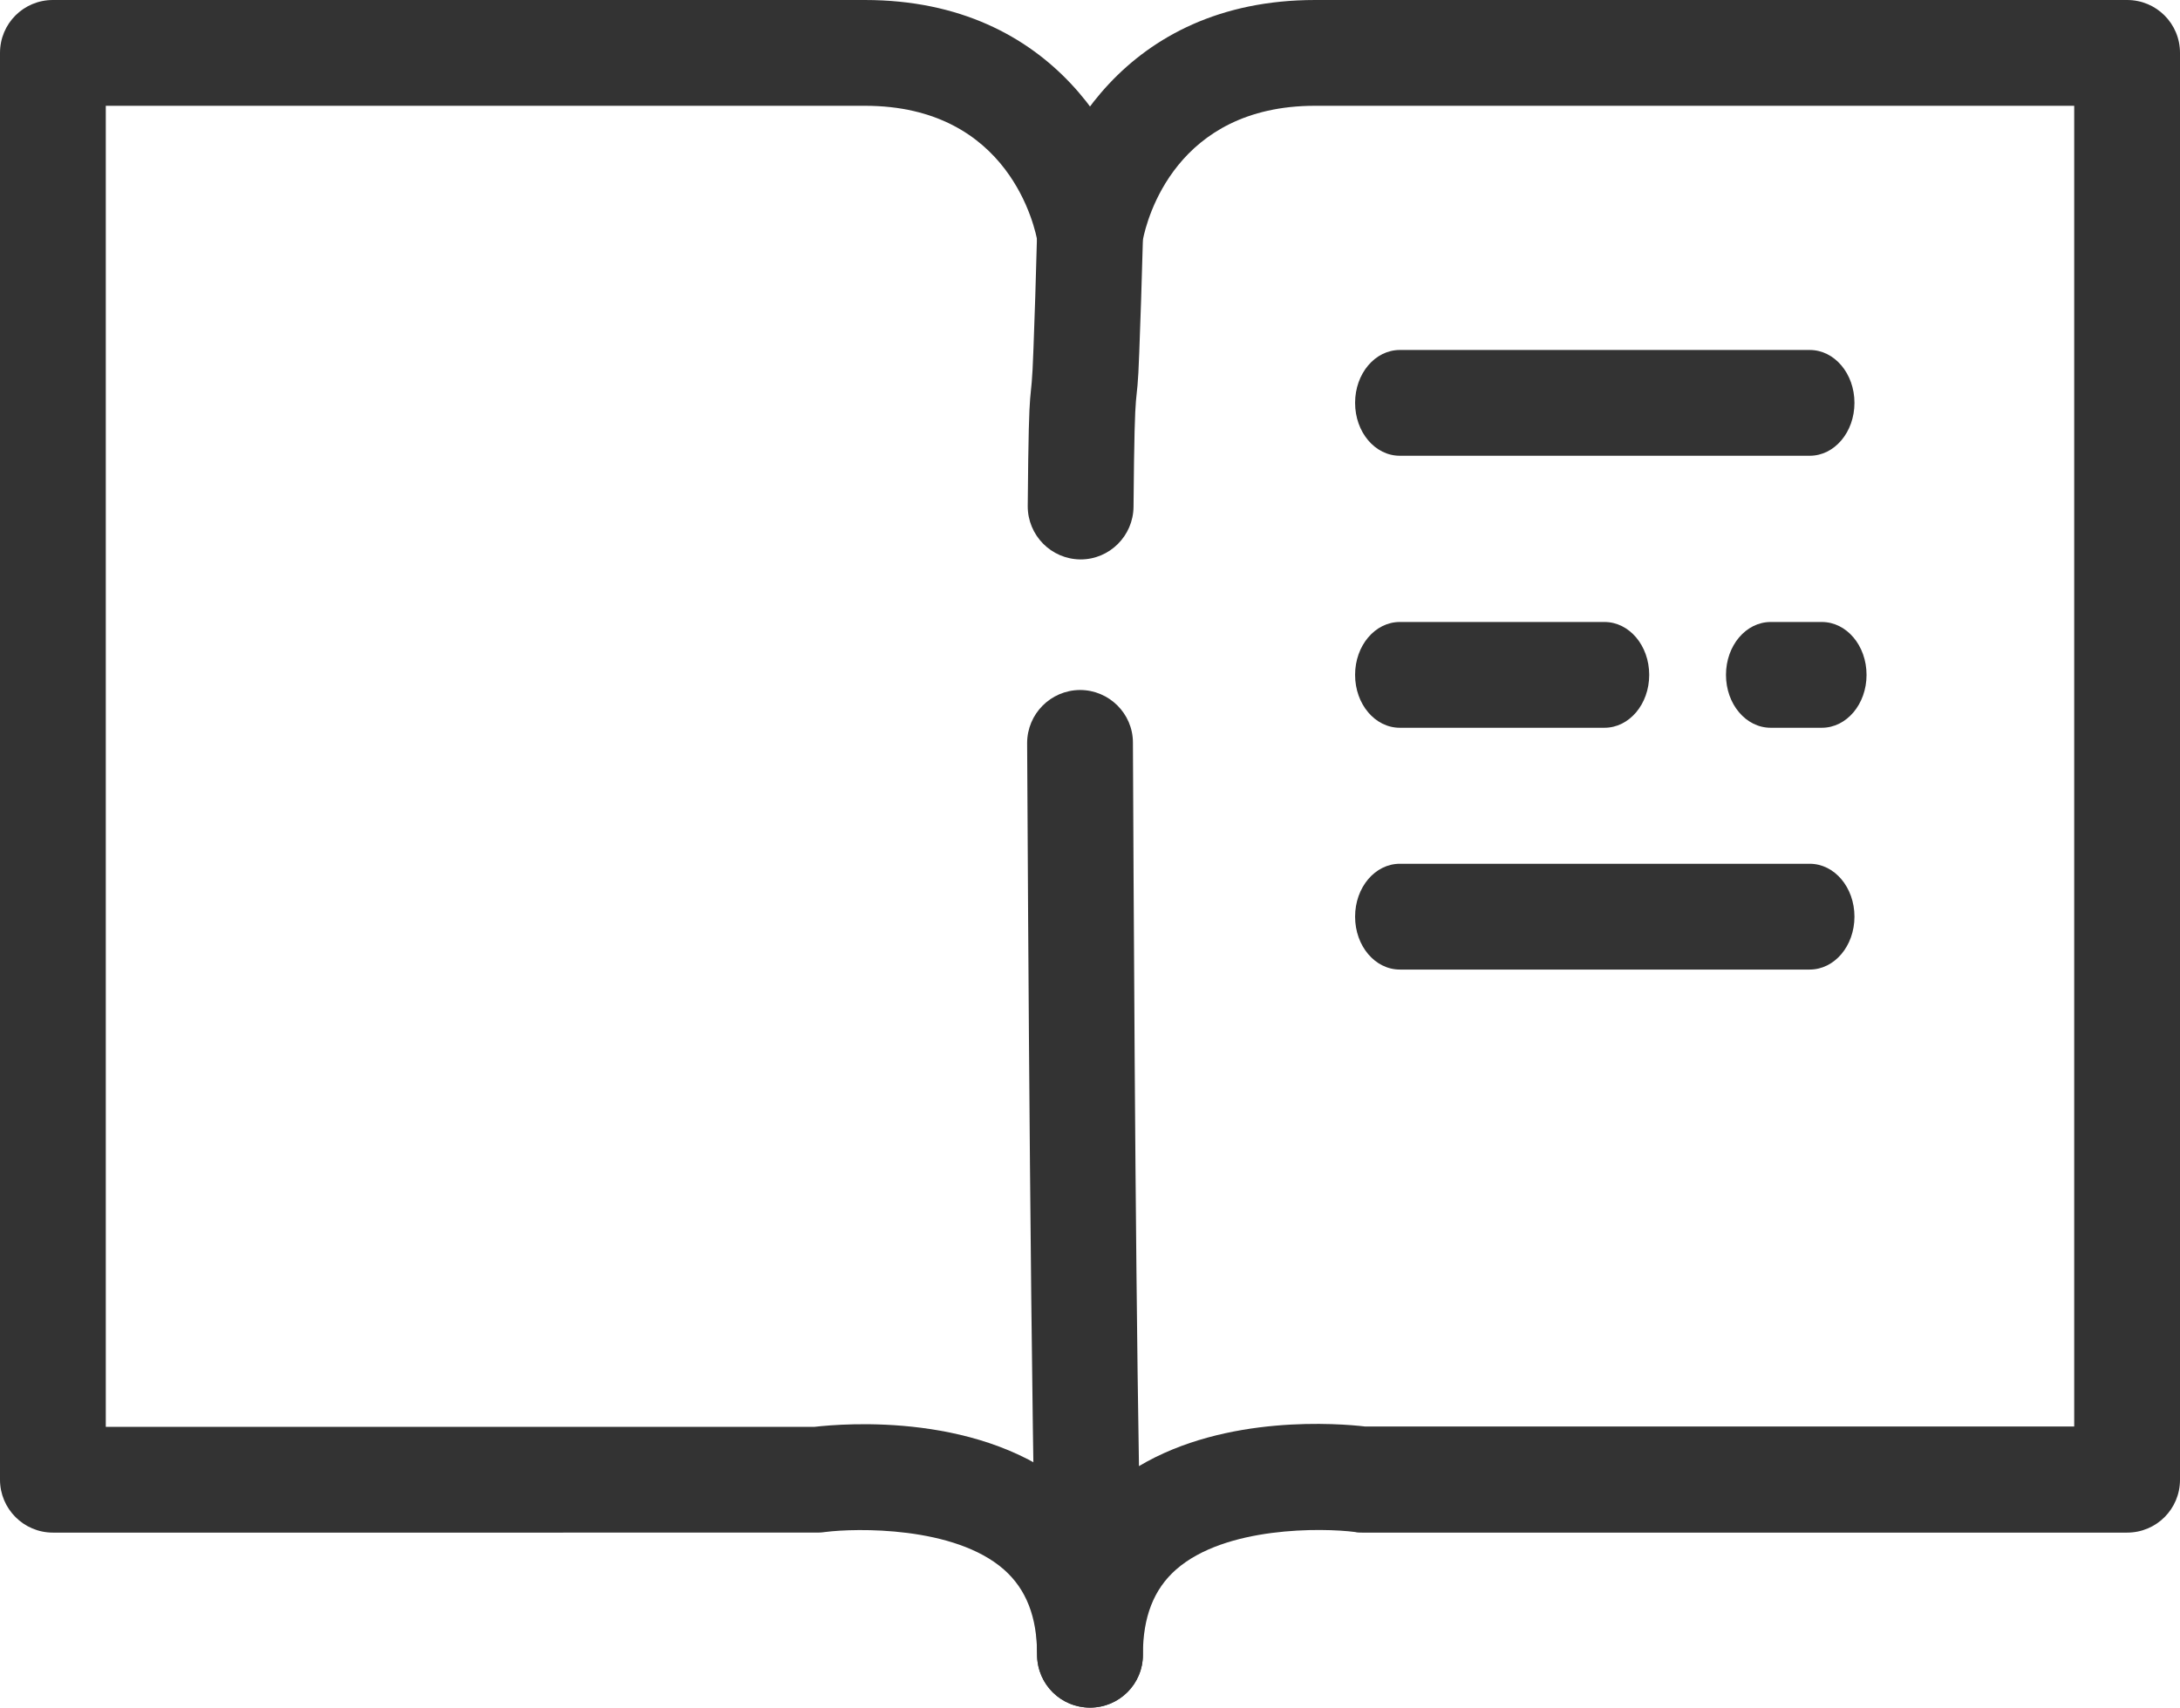 <?xml version="1.0" encoding="utf-8"?>
<!-- Generator: Adobe Illustrator 24.0.0, SVG Export Plug-In . SVG Version: 6.00 Build 0)  -->
<svg version="1.1" id="Layer_1" xmlns="http://www.w3.org/2000/svg" xmlns:xlink="http://www.w3.org/1999/xlink" x="0px" y="0px"
	 viewBox="0 0 72.12 56.5" style="enable-background:new 0 0 72.12 56.5;" xml:space="preserve">
<style type="text/css">
	.st0{fill:#333333;}
</style>
<g>
	<path class="st0" d="M36.06,56.5c-0.95,0-1.72-0.75-1.75-1.7c-0.22-8.5-0.3-24.86-0.33-30.21c0-0.97,0.78-1.75,1.74-1.76
		c0,0,0.01,0,0.01,0c0.96,0,1.75,0.78,1.75,1.74c0.02,4.16,0.07,16.17,0.2,23.94c2.89-1.72,6.64-1.41,7.49-1.31h23.45V3.5H43.51
		c-4.62,0-5.57,3.77-5.7,4.43c-0.04,1.51-0.08,2.65-0.12,3.72c-0.08,2.31-0.15,0.3-0.19,5.12c-0.01,0.96-0.79,1.74-1.75,1.74
		c0,0-0.01,0-0.01,0c-0.97-0.01-1.74-0.8-1.74-1.76c0.04-4.87,0.11-2.88,0.19-5.22c0.04-1.09,0.08-2.25,0.12-3.82
		c0-0.07,0.01-0.15,0.02-0.22C34.73,4.89,37.17,0,43.51,0h26.86c0.97,0,1.75,0.78,1.75,1.75v47.21c0,0.97-0.78,1.75-1.75,1.75H45.06
		c-0.08,0-0.16,0-0.23-0.02c-1.09-0.14-4.29-0.19-5.92,1.24c-0.74,0.65-1.1,1.57-1.1,2.82c0,0.96-0.77,1.74-1.73,1.75
		C36.08,56.5,36.07,56.5,36.06,56.5z"/>
	<path class="st0" d="M36.06,56.5c-0.97,0-1.75-0.78-1.75-1.75c0-1.25-0.36-2.17-1.1-2.82c-1.64-1.44-4.9-1.37-5.91-1.24
		c-0.08,0.01-0.15,0.02-0.23,0.02H1.75C0.78,50.71,0,49.92,0,48.96V1.75C0,0.78,0.78,0,1.75,0h26.86c6.34,0,8.78,4.89,9.18,7.48
		c0.15,0.96-0.51,1.85-1.46,2c-0.96,0.14-1.84-0.5-2-1.45c-0.08-0.47-0.92-4.53-5.72-4.53H3.5v43.71h23.45
		c0.96-0.11,5.6-0.5,8.56,2.09c1.5,1.32,2.3,3.2,2.3,5.46C37.81,55.72,37.03,56.5,36.06,56.5z"/>
	<path class="st0" d="M59.87,15.08H46.31c-0.82,0-1.48-0.78-1.48-1.75s0.66-1.75,1.48-1.75h13.56c0.82,0,1.48,0.78,1.48,1.75
		S60.69,15.08,59.87,15.08z"/>
	<path class="st0" d="M53.08,24.08h-6.77c-0.82,0-1.48-0.78-1.48-1.75s0.66-1.75,1.48-1.75h6.77c0.82,0,1.48,0.78,1.48,1.75
		S53.9,24.08,53.08,24.08z"/>
	<path class="st0" d="M59.87,32.08H46.31c-0.82,0-1.48-0.78-1.48-1.75s0.66-1.75,1.48-1.75h13.56c0.82,0,1.48,0.78,1.48,1.75
		S60.69,32.08,59.87,32.08z"/>
	<path class="st0" d="M60.27,24.08h-1.69c-0.82,0-1.48-0.78-1.48-1.75s0.66-1.75,1.48-1.75h1.69c0.82,0,1.48,0.78,1.48,1.75
		S61.09,24.08,60.27,24.08z"/>
</g>
</svg>
